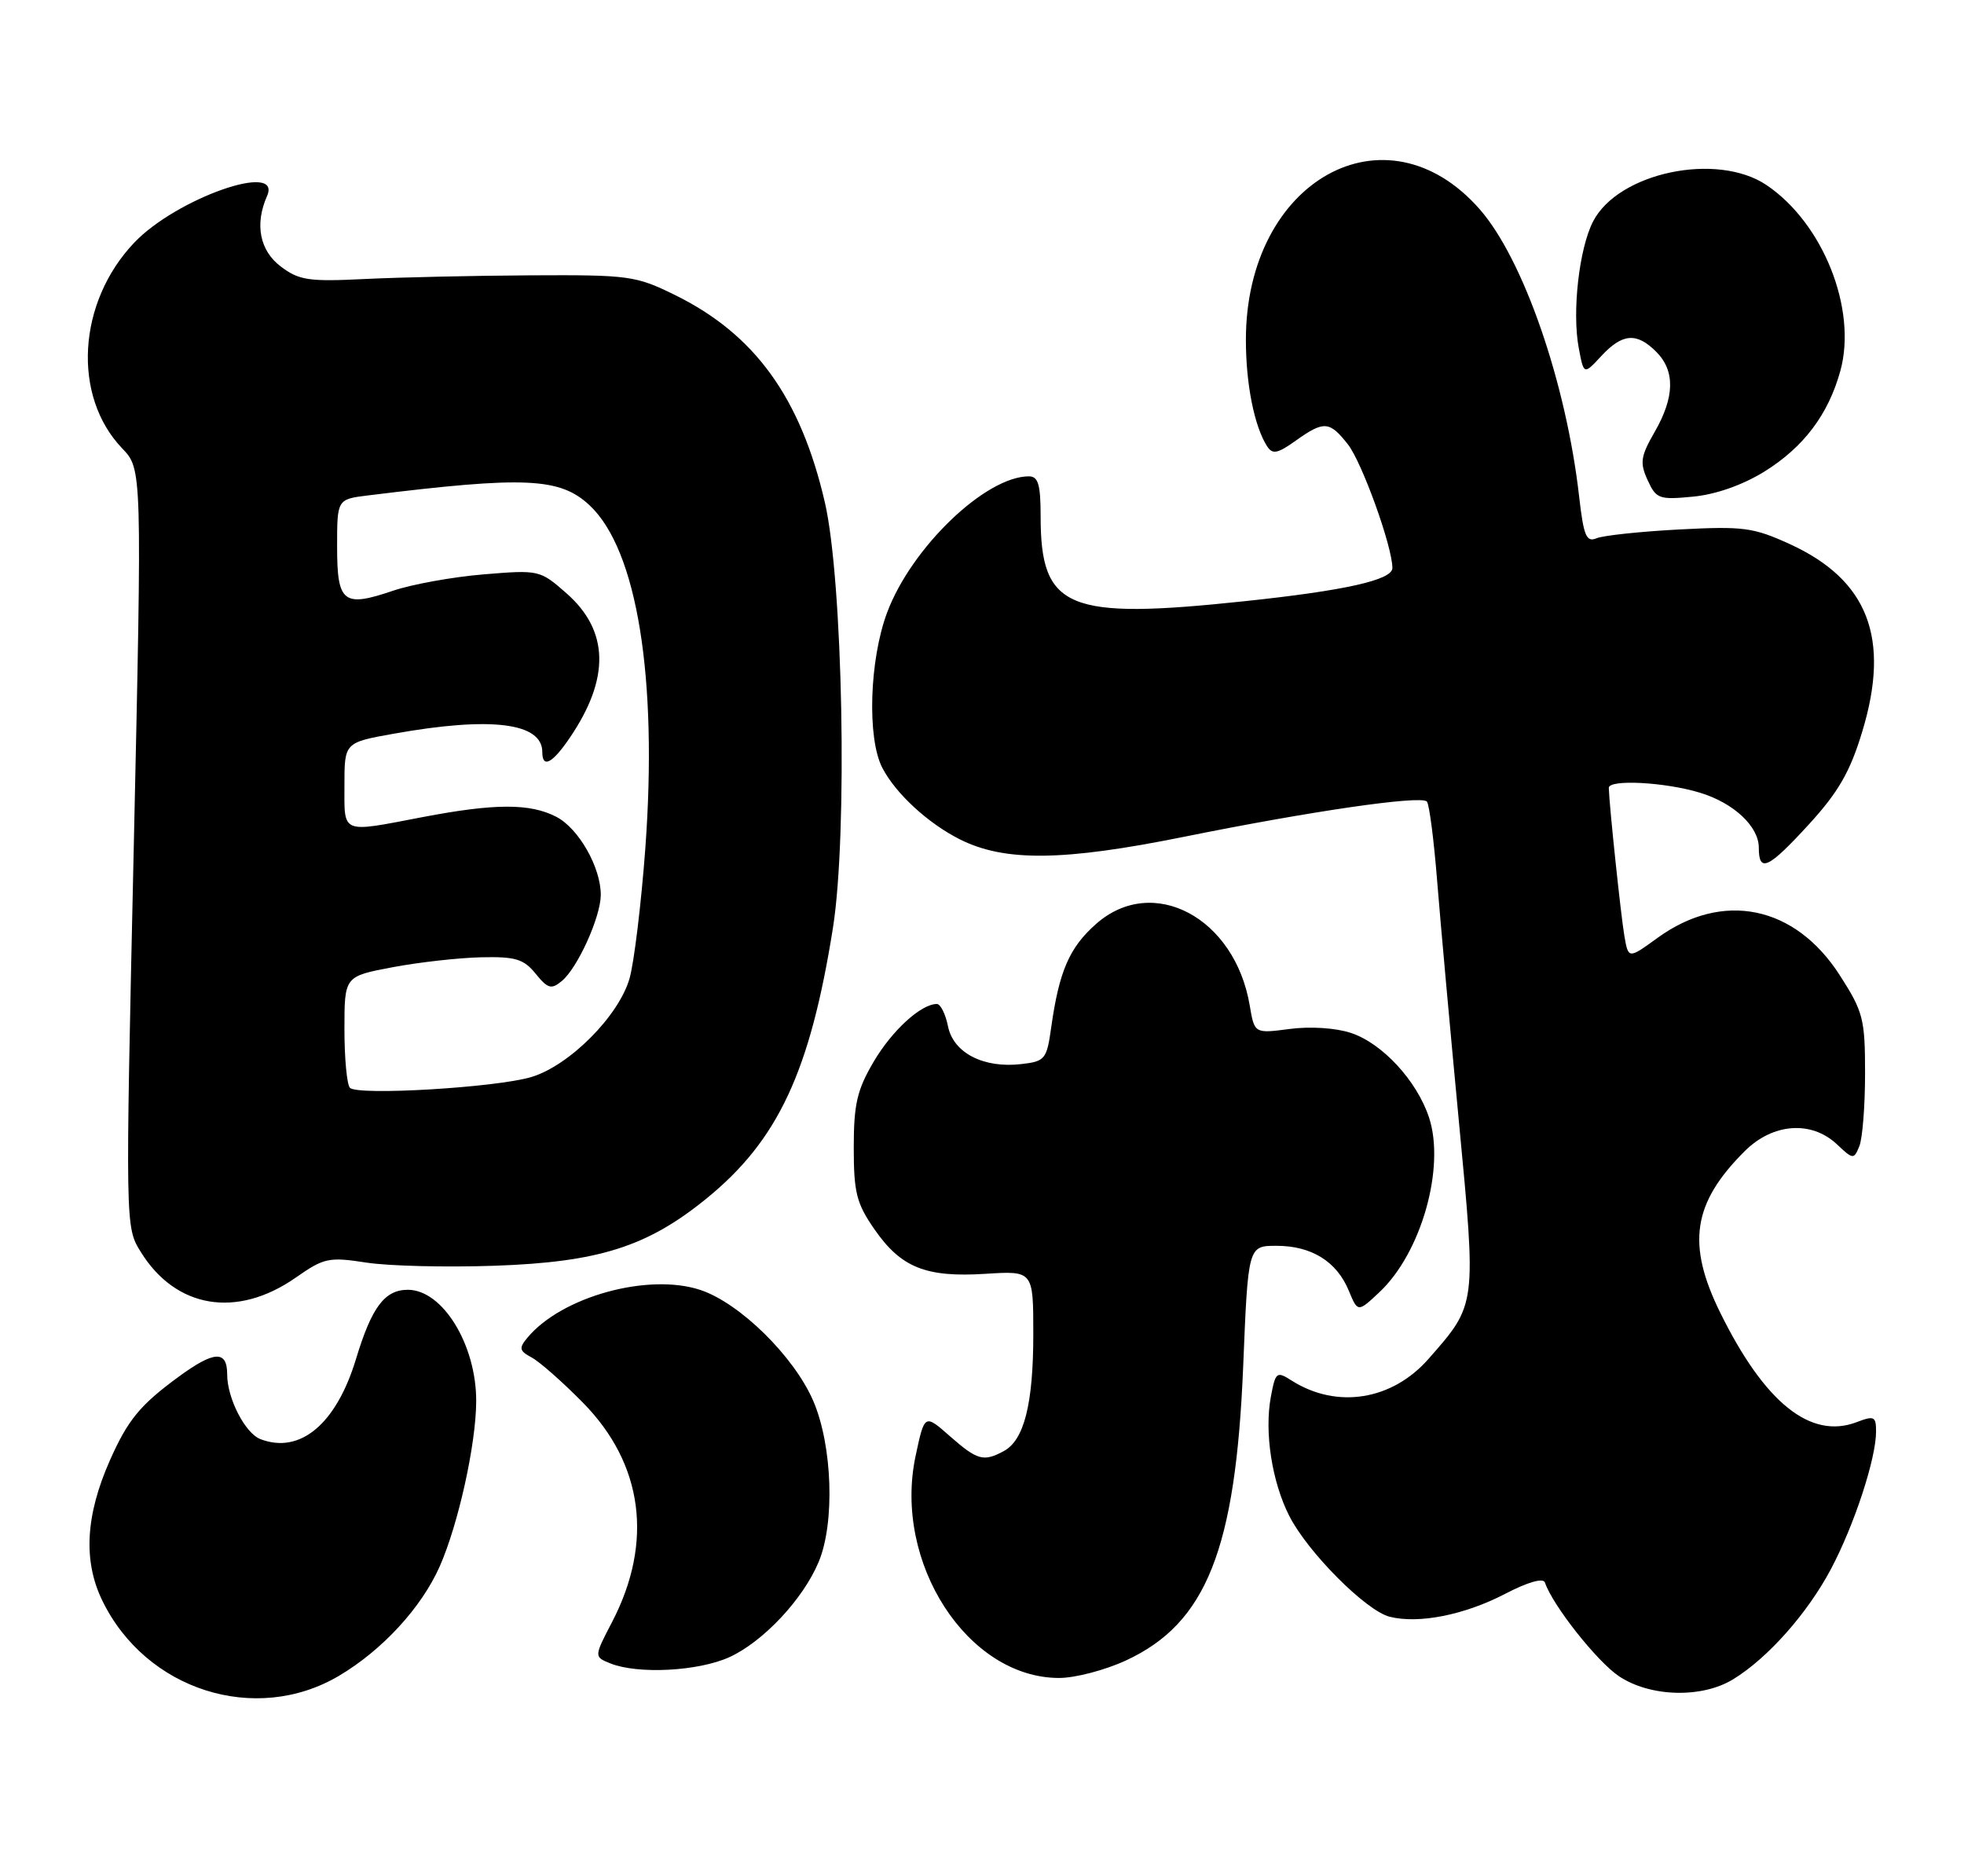 <?xml version="1.0" encoding="UTF-8" standalone="no"?>
<!DOCTYPE svg PUBLIC "-//W3C//DTD SVG 1.1//EN" "http://www.w3.org/Graphics/SVG/1.1/DTD/svg11.dtd" >
<svg xmlns="http://www.w3.org/2000/svg" xmlns:xlink="http://www.w3.org/1999/xlink" version="1.1" viewBox="0 0 268 256">
 <g >
 <path fill="currentColor"
d=" M 46.25 228.68 C 52.17 225.18 57.52 219.36 60.01 213.73 C 62.55 207.96 64.96 197.07 64.98 191.22 C 65.01 183.52 60.41 176.00 55.65 176.00 C 52.50 176.00 50.72 178.36 48.58 185.44 C 45.89 194.31 40.96 198.46 35.54 196.38 C 33.45 195.58 31.00 190.81 31.00 187.55 C 31.00 184.23 29.24 184.31 24.40 187.85 C 19.11 191.72 17.44 193.76 14.99 199.29 C 11.67 206.79 11.33 212.99 13.95 218.39 C 19.88 230.64 34.87 235.41 46.25 228.68 Z  M 236.50 229.15 C 241.24 226.25 246.65 220.14 249.86 214.08 C 253.04 208.06 256.00 199.04 256.00 195.34 C 256.00 193.27 255.74 193.15 253.33 194.07 C 247.06 196.45 240.79 191.41 234.74 179.13 C 230.13 169.77 230.97 164.18 238.05 157.11 C 241.89 153.26 247.16 152.86 250.66 156.15 C 252.87 158.23 252.97 158.24 253.72 156.40 C 254.15 155.35 254.50 150.89 254.50 146.48 C 254.50 139.03 254.25 138.06 251.05 133.08 C 244.94 123.56 235.08 121.53 226.18 127.98 C 222.20 130.87 222.20 130.87 221.65 127.68 C 221.17 124.83 219.60 109.98 219.53 107.52 C 219.49 106.31 227.25 106.72 232.00 108.18 C 236.59 109.58 240.00 112.78 240.00 115.67 C 240.00 119.16 241.29 118.55 246.89 112.43 C 250.86 108.08 252.46 105.31 254.11 99.85 C 257.99 87.10 254.92 79.14 244.24 74.25 C 239.25 71.97 237.90 71.79 229.13 72.25 C 223.83 72.53 218.76 73.07 217.86 73.45 C 216.47 74.03 216.10 73.14 215.49 67.82 C 213.73 52.25 207.87 35.34 201.91 28.55 C 189.09 13.95 169.99 24.64 170.01 46.40 C 170.01 52.42 171.16 58.18 172.90 60.89 C 173.64 62.04 174.32 61.91 176.80 60.14 C 180.66 57.39 181.42 57.44 183.93 60.64 C 185.86 63.10 190.00 74.59 190.00 77.51 C 190.00 79.14 183.56 80.59 169.81 82.04 C 145.61 84.61 142.00 83.11 142.00 70.45 C 142.00 66.12 141.67 65.00 140.40 65.00 C 134.49 65.00 124.37 74.71 121.05 83.59 C 118.63 90.07 118.30 100.77 120.41 104.80 C 122.24 108.30 126.60 112.32 130.95 114.52 C 137.07 117.61 145.04 117.52 161.50 114.20 C 178.78 110.70 193.85 108.51 194.70 109.37 C 195.03 109.69 195.66 114.58 196.11 120.23 C 196.56 125.88 197.90 140.66 199.08 153.09 C 201.47 178.26 201.51 177.94 194.93 185.43 C 189.96 191.09 182.43 192.29 176.29 188.41 C 174.20 187.08 174.06 187.19 173.42 190.58 C 172.51 195.44 173.56 202.21 175.94 206.88 C 178.47 211.84 186.42 219.82 189.64 220.62 C 193.58 221.61 199.82 220.38 205.35 217.51 C 208.50 215.87 210.59 215.28 210.82 215.95 C 211.85 219.04 217.92 226.72 220.90 228.72 C 225.16 231.58 232.23 231.77 236.50 229.15 Z  M 153.69 226.56 C 164.62 221.48 168.61 211.43 169.64 186.46 C 170.31 170.00 170.31 170.00 174.19 170.00 C 178.95 170.00 182.40 172.13 184.04 176.10 C 185.28 179.10 185.28 179.10 188.26 176.30 C 193.95 170.94 197.24 159.30 195.00 152.49 C 193.34 147.47 188.62 142.36 184.34 140.95 C 182.26 140.26 178.78 140.04 175.98 140.41 C 171.18 141.04 171.18 141.04 170.53 137.19 C 168.51 125.21 157.32 119.26 149.60 126.05 C 145.94 129.26 144.53 132.50 143.45 140.15 C 142.84 144.55 142.61 144.83 139.38 145.20 C 134.22 145.81 130.08 143.67 129.36 140.04 C 129.02 138.37 128.34 137.00 127.84 137.00 C 125.68 137.00 121.72 140.62 119.21 144.89 C 116.95 148.73 116.50 150.68 116.50 156.59 C 116.50 162.73 116.87 164.21 119.32 167.74 C 122.95 172.98 126.34 174.34 134.49 173.82 C 141.00 173.41 141.00 173.41 141.00 182.05 C 141.00 191.58 139.75 196.53 136.96 198.02 C 134.20 199.50 133.37 199.27 129.61 195.97 C 126.16 192.93 126.16 192.93 124.93 198.72 C 121.86 213.24 132.03 228.95 144.50 228.97 C 146.70 228.98 150.84 227.89 153.69 226.56 Z  M 99.51 226.14 C 104.13 224.04 109.59 218.22 111.71 213.14 C 113.95 207.80 113.59 197.25 110.98 191.18 C 108.36 185.09 100.94 177.80 95.56 176.02 C 88.44 173.67 76.62 176.94 71.97 182.54 C 70.78 183.97 70.86 184.33 72.55 185.24 C 73.62 185.81 76.78 188.59 79.56 191.42 C 87.76 199.76 89.18 210.41 83.55 221.28 C 81.05 226.08 81.05 226.08 83.28 226.98 C 87.03 228.49 95.27 228.06 99.51 226.14 Z  M 40.37 174.33 C 44.22 171.64 44.87 171.50 50.00 172.29 C 53.02 172.76 60.90 172.95 67.50 172.72 C 81.66 172.23 88.30 170.13 96.34 163.60 C 106.15 155.65 110.54 146.26 113.66 126.62 C 115.68 113.85 115.02 79.14 112.55 68.52 C 109.24 54.24 102.99 45.60 92.09 40.25 C 86.77 37.63 85.82 37.50 72.50 37.57 C 64.80 37.61 54.60 37.84 49.83 38.07 C 42.15 38.45 40.83 38.26 38.33 36.38 C 35.44 34.21 34.73 30.61 36.44 26.75 C 38.55 21.97 24.05 27.07 18.30 33.13 C 10.57 41.28 9.83 54.04 16.67 61.18 C 19.39 64.02 19.39 64.02 18.25 115.72 C 17.10 167.43 17.10 167.43 19.20 170.82 C 23.98 178.56 32.33 179.95 40.37 174.33 Z  M 240.73 64.37 C 246.11 61.04 249.49 56.56 251.13 50.60 C 253.44 42.20 248.78 30.46 241.06 25.26 C 234.31 20.71 220.85 23.53 217.39 30.21 C 215.48 33.91 214.50 42.53 215.43 47.48 C 216.12 51.16 216.12 51.16 218.51 48.58 C 221.39 45.48 223.33 45.33 226.00 48.00 C 228.60 50.60 228.53 54.18 225.79 58.94 C 223.87 62.28 223.74 63.14 224.83 65.52 C 225.99 68.07 226.39 68.22 231.03 67.77 C 234.11 67.48 237.78 66.19 240.73 64.37 Z  M 47.75 148.44 C 47.34 148.02 47.00 144.42 47.00 140.45 C 47.00 133.23 47.00 133.23 53.54 131.99 C 57.14 131.31 62.58 130.70 65.63 130.63 C 70.34 130.52 71.46 130.86 73.09 132.87 C 74.76 134.92 75.23 135.05 76.66 133.87 C 78.81 132.10 81.95 125.16 81.98 122.15 C 82.01 118.40 78.97 113.04 75.91 111.46 C 72.33 109.60 67.51 109.62 57.66 111.50 C 46.43 113.65 47.00 113.88 47.00 107.16 C 47.00 101.32 47.00 101.32 53.78 100.11 C 67.00 97.75 74.00 98.62 74.00 102.62 C 74.00 104.88 75.36 104.19 77.72 100.72 C 83.27 92.58 83.12 86.07 77.29 80.95 C 73.68 77.78 73.56 77.75 65.96 78.38 C 61.74 78.73 56.19 79.74 53.63 80.61 C 46.84 82.92 46.00 82.26 46.00 74.59 C 46.00 68.12 46.00 68.12 50.25 67.60 C 71.68 64.95 76.42 65.17 80.47 68.97 C 86.94 75.05 89.76 92.47 88.06 115.74 C 87.50 123.31 86.53 131.30 85.91 133.50 C 84.45 138.63 77.70 145.41 72.50 146.97 C 67.69 148.41 48.81 149.53 47.75 148.44 Z "/>
</g>
</svg>